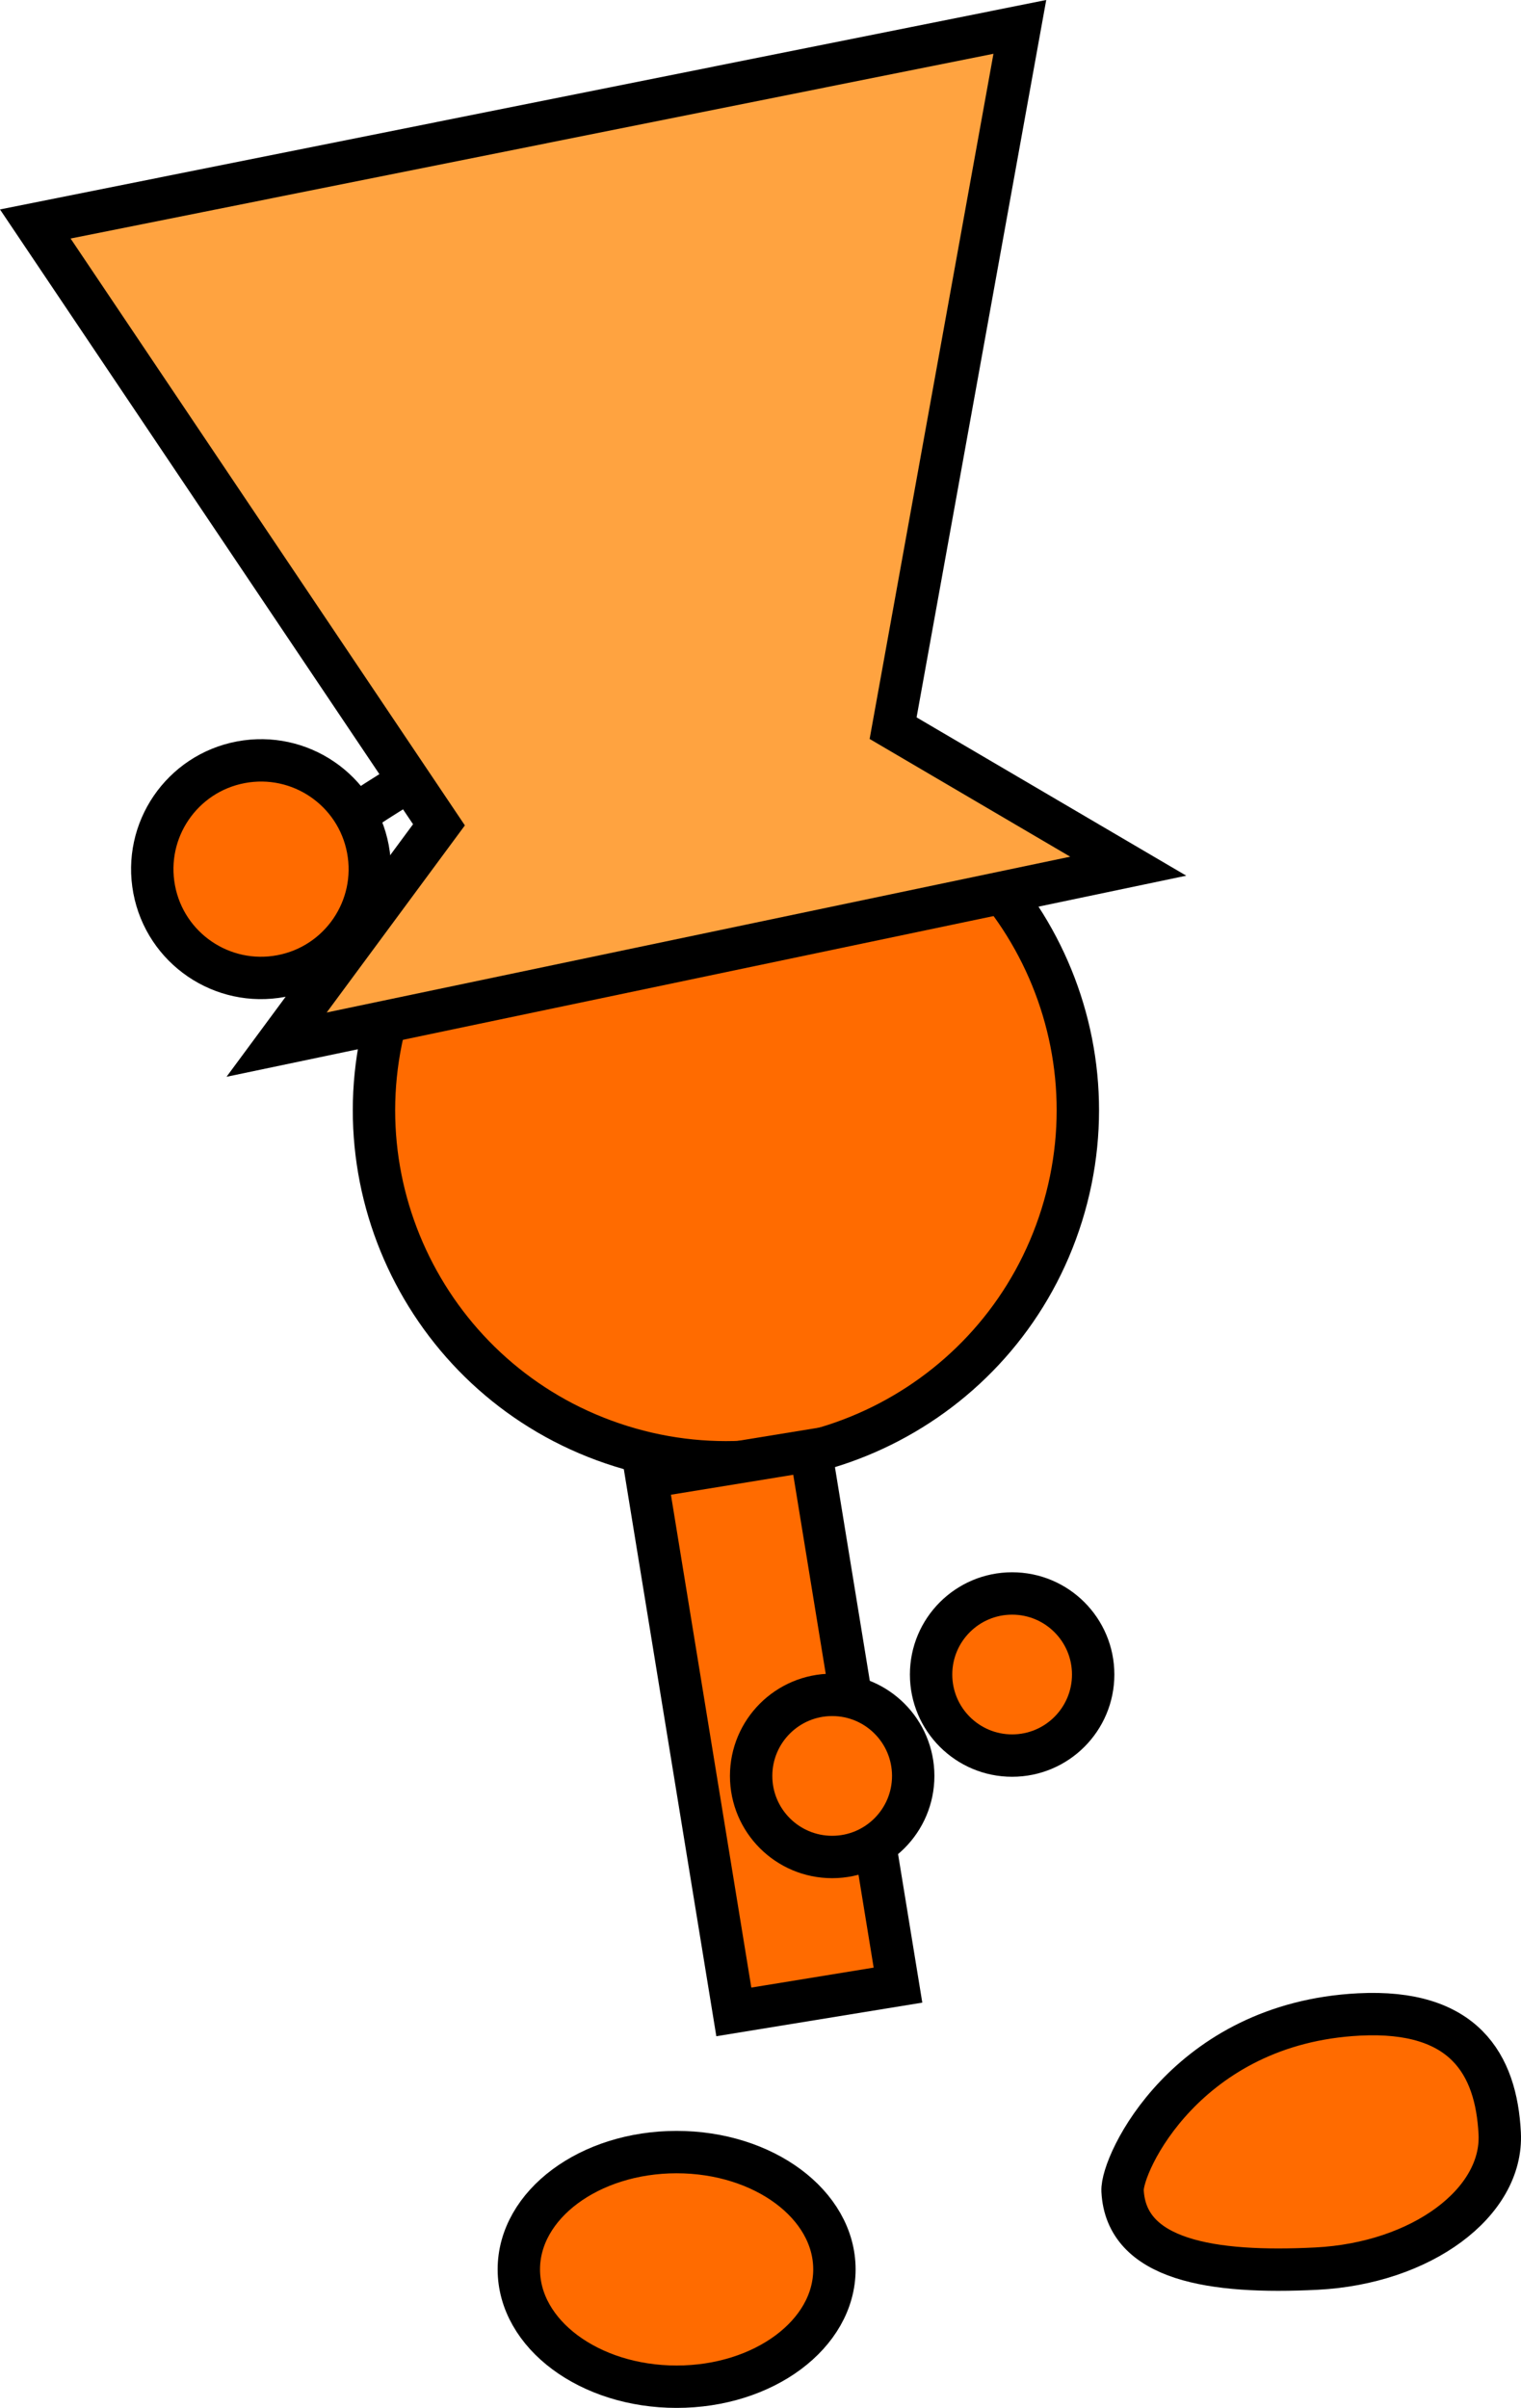 <svg version="1.1" xmlns="http://www.w3.org/2000/svg" xmlns:xlink="http://www.w3.org/1999/xlink" width="71.792" height="113.627" viewBox="0,0,71.792,113.627"><g transform="translate(-196.732,-113.462)"><g data-paper-data="{&quot;isPaintingLayer&quot;:true}" fill-rule="nonzero" stroke="#000000" stroke-width="2" stroke-linejoin="miter" stroke-miterlimit="10" stroke-dasharray="" stroke-dashoffset="0" style="mix-blend-mode: normal"><path d="M215.141,160.912c2.73,-8.756 12.042,-13.641 20.798,-10.911c8.756,2.73 13.641,12.042 10.911,20.798c-2.73,8.756 -12.042,13.641 -20.798,10.911c-8.756,-2.73 -13.641,-12.042 -10.911,-20.798z" fill="#ff6b00" stroke-linecap="butt"/><path d="M231.369,208.403l-4.117,-25.231l7.748,-1.264l4.117,25.231z" fill="#ff6b00" stroke-linecap="butt"/><path d="M232.186,197.267c0,-2.112 1.712,-3.825 3.825,-3.825c2.112,0 3.825,1.712 3.825,3.825c0,2.112 -1.712,3.825 -3.825,3.825c-2.112,0 -3.825,-1.712 -3.825,-3.825z" fill="#ff6b00" stroke-linecap="butt"/><path d="M228.669,215.018c4.113,0 7.448,2.478 7.448,5.536c0,3.057 -3.335,5.536 -7.448,5.536c-4.113,0 -7.448,-2.478 -7.448,-5.536c0,-3.057 3.335,-5.536 7.448,-5.536z" data-paper-data="{&quot;index&quot;:null}" fill="#ff6b00" stroke-linecap="butt"/><path d="M213.582,151.88c0,0 2.5,-1.77 4.402,-2.5c1.507,-0.579 6.104,-1.533 6.104,-1.533" fill="none" stroke-linecap="round"/><path d="M204.009,155.43c-0.526,-2.786 1.305,-5.471 4.091,-5.997c2.786,-0.526 5.471,1.305 5.997,4.091c0.526,2.786 -1.305,5.471 -4.091,5.997c-2.786,0.526 -5.471,-1.305 -5.997,-4.091z" fill="#ff6b00" stroke-linecap="butt"/><path d="M260.886,208.523c4.941,-0.25 6.467,2.334 6.633,5.61c0.166,3.275 -3.705,6.134 -8.646,6.384c-4.941,0.25 -8.989,-0.393 -9.155,-3.668c-0.064,-1.265 3.01,-7.913 11.168,-8.326z" data-paper-data="{&quot;index&quot;:null}" fill="#ff6b00" stroke-linecap="butt"/><path d="M209.788,162.758l7.663,-10.373l-19.053,-28.353l46.471,-9.301l-5.982,33.093l11.098,6.513z" data-paper-data="{&quot;index&quot;:null}" fill="#ffa340" stroke-linecap="butt"/><path d="M240.68,192.482c0,-2.112 1.712,-3.825 3.825,-3.825c2.112,0 3.825,1.712 3.825,3.825c0,2.112 -1.712,3.825 -3.825,3.825c-2.112,0 -3.825,-1.712 -3.825,-3.825z" fill="#ff6b00" stroke-linecap="butt"/></g></g></svg>